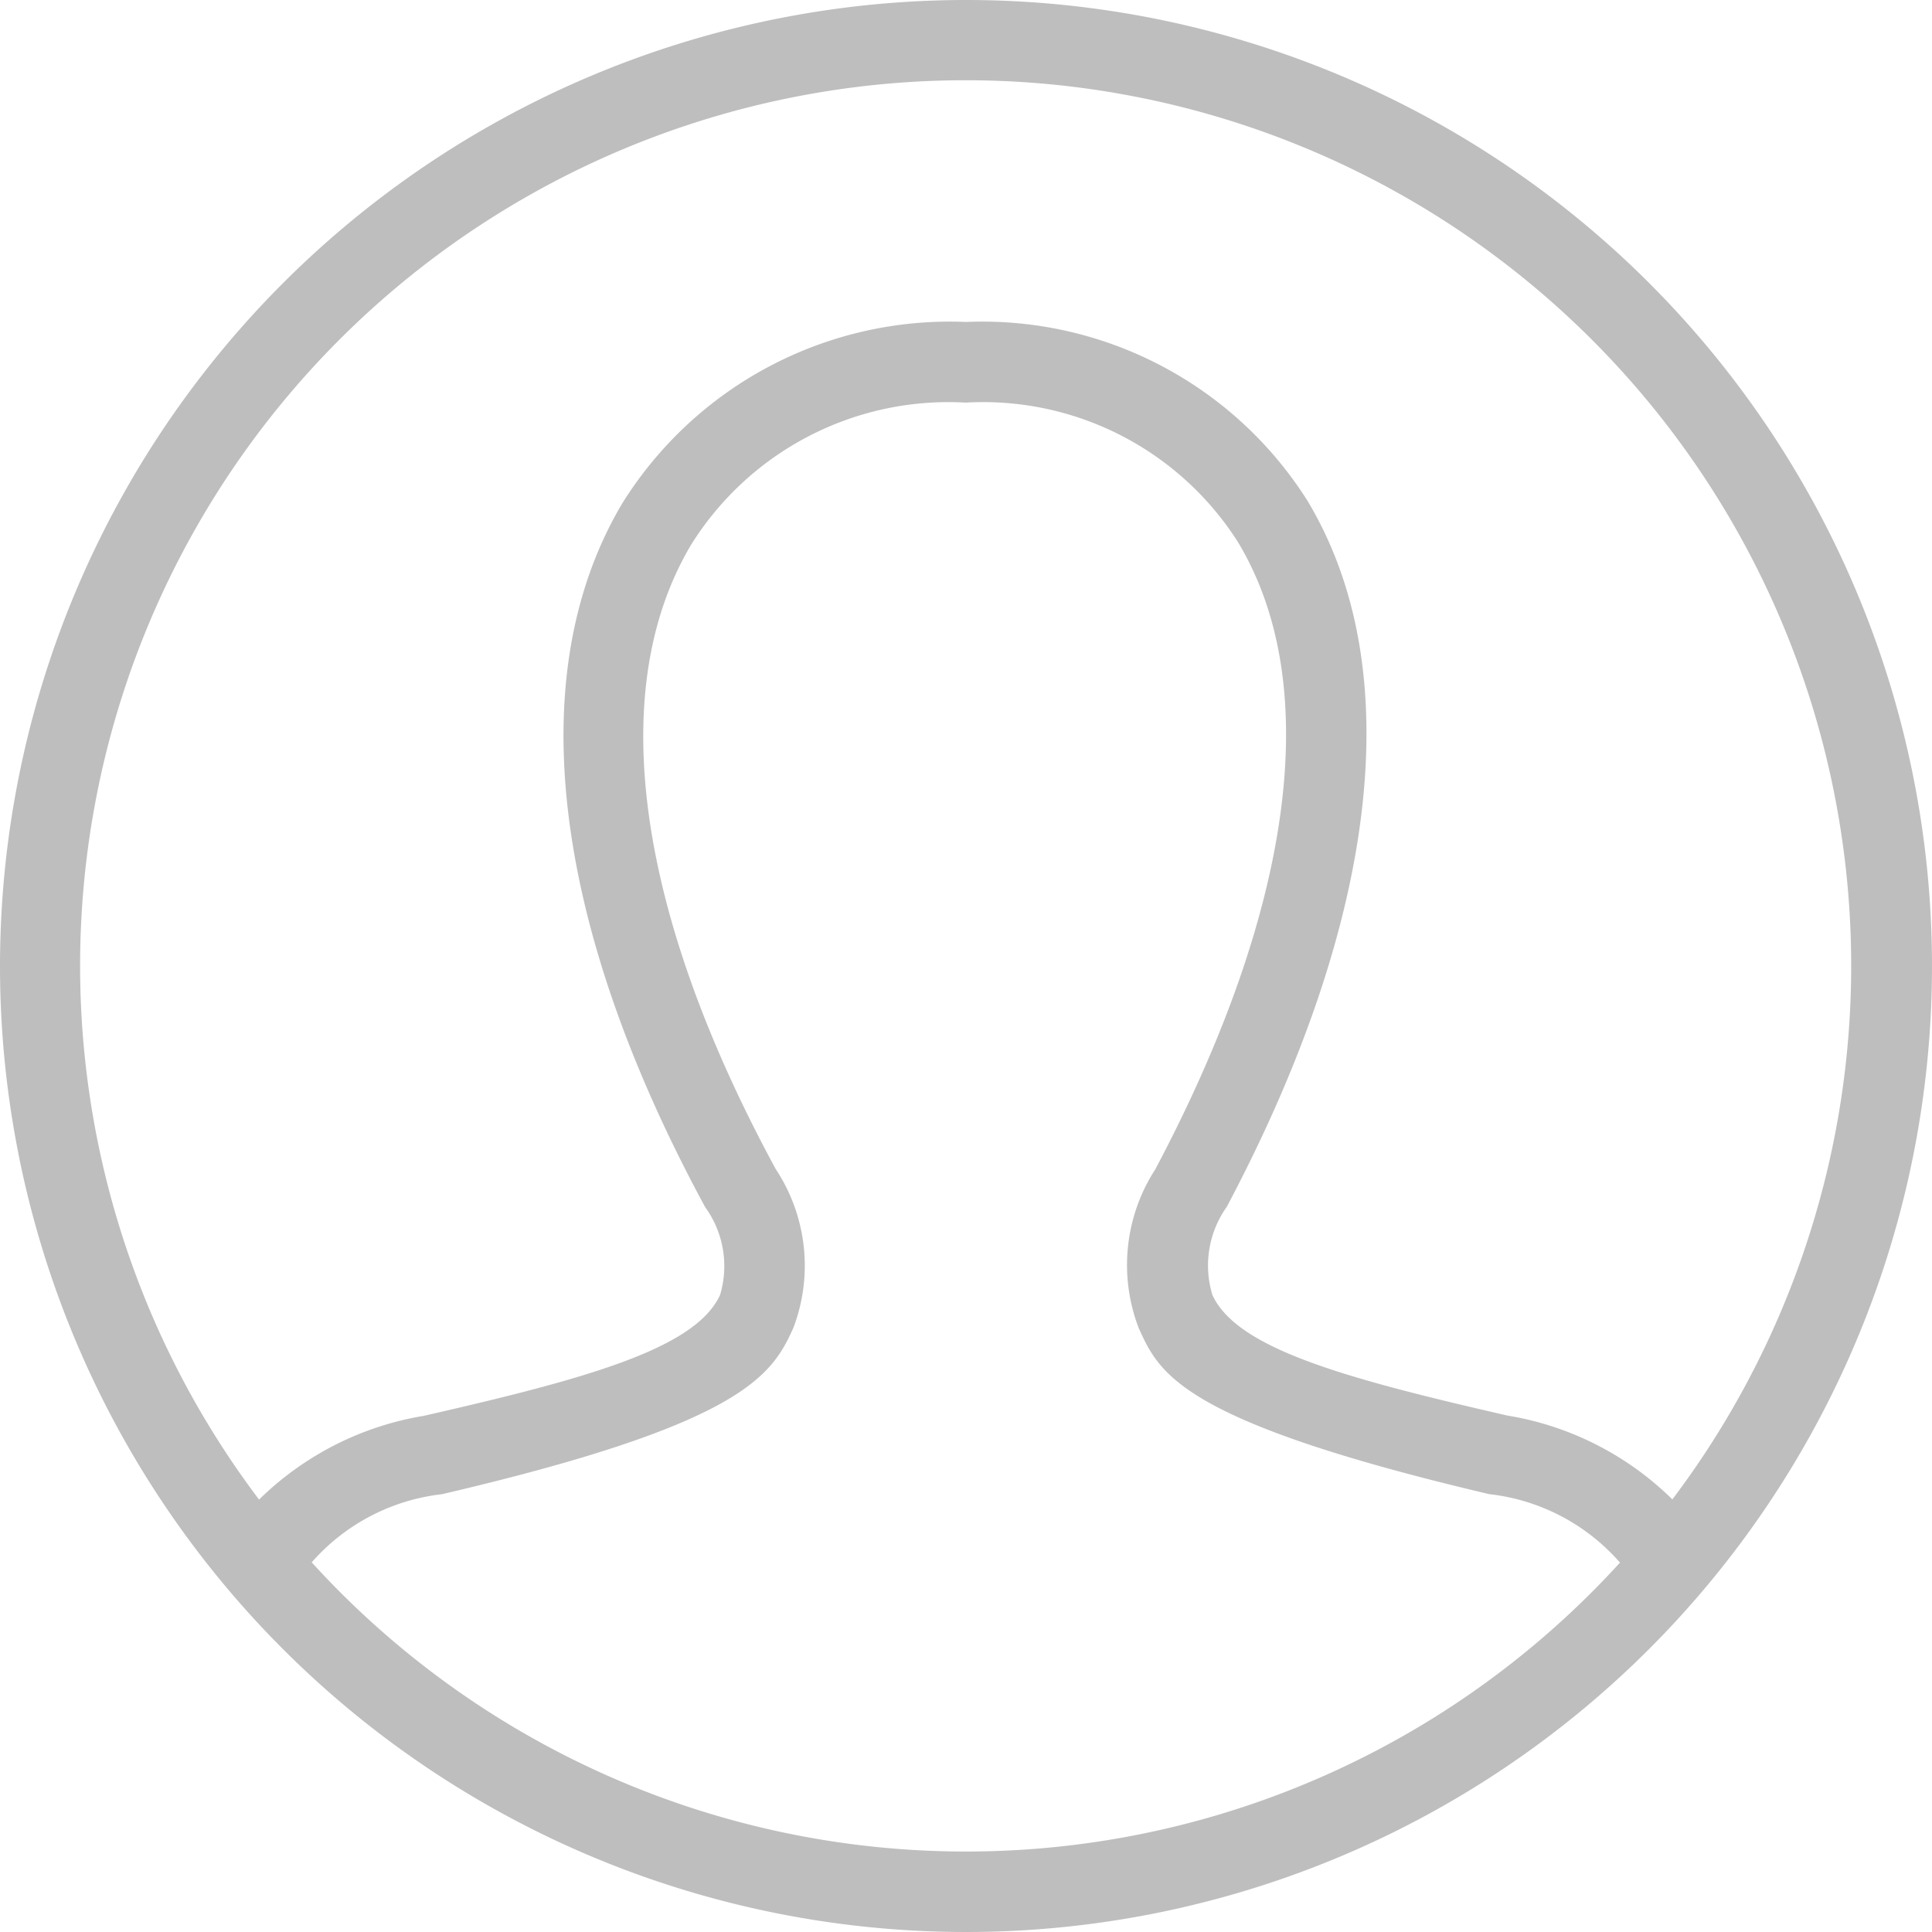 <svg xmlns="http://www.w3.org/2000/svg" width="30.136" height="30.136" viewBox="0 0 30.136 30.136"><path d="M15.068,0A15.068,15.068,0,1,1,0,15.068,15.075,15.075,0,0,1,15.068,0Zm10.2,24.373a3.176,3.176,0,0,0-2.039-1.067c-4.832-1.138-5.144-1.885-5.465-2.585a2.746,2.746,0,0,1,.257-2.482c2.167-4.09,2.624-7.564,1.29-9.782a4.711,4.711,0,0,0-4.248-2.177,4.733,4.733,0,0,0-4.281,2.214c-1.339,2.246-.87,5.706,1.317,9.74a2.731,2.731,0,0,1,.276,2.479c-.333.736-.767,1.494-5.481,2.594A3.179,3.179,0,0,0,4.862,24.37a13.8,13.8,0,0,0,20.411,0Zm.816-.982a13.813,13.813,0,1,0-22.043,0,4.779,4.779,0,0,1,2.573-1.307c2.543-.58,4.239-1.05,4.618-1.886A1.566,1.566,0,0,0,11,18.83C8.594,14.391,8.135,10.491,9.708,7.849a6.019,6.019,0,0,1,5.36-2.827,6,6,0,0,1,5.324,2.785c1.571,2.611,1.125,6.523-1.256,11.017a1.578,1.578,0,0,0-.225,1.374c.383.839,2.064,1.3,4.6,1.882A4.762,4.762,0,0,1,26.089,23.391Z" fill="#bebebe" fill-rule="evenodd"/></svg>